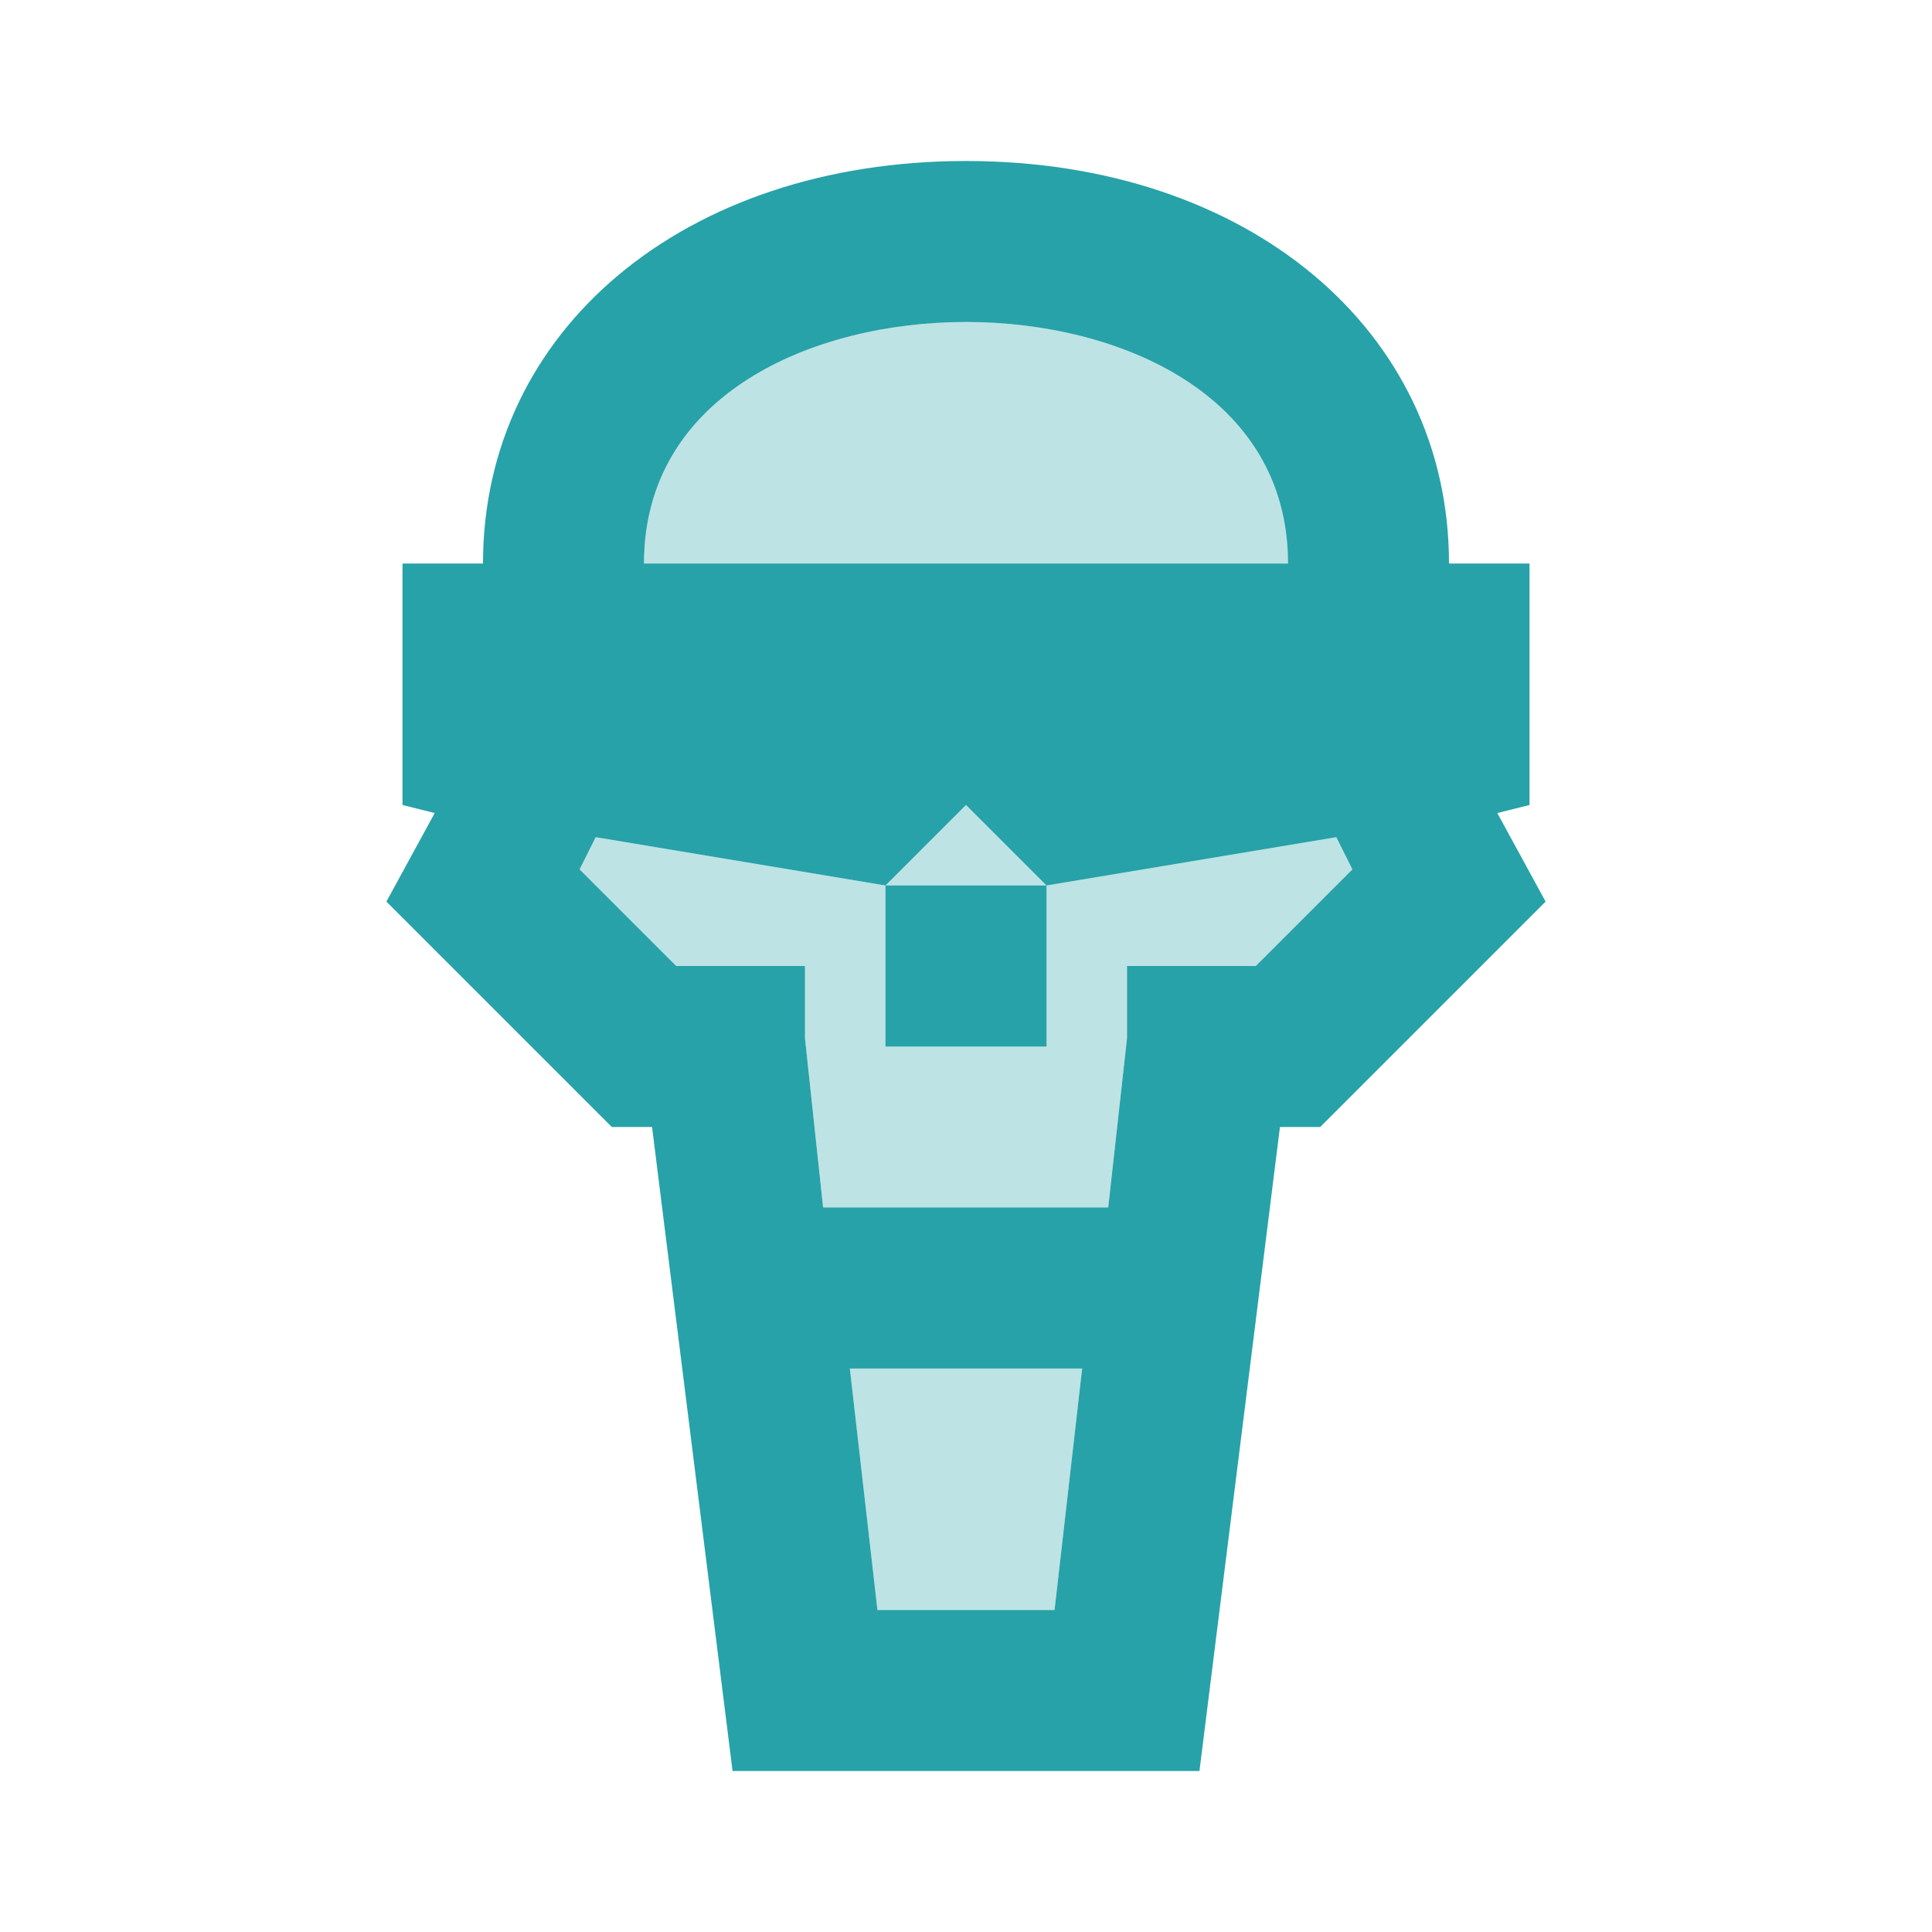 <svg xmlns="http://www.w3.org/2000/svg"  viewBox="0 0 24 24" fill="#27A2A8"><path d="M16.8 10.8L15.6 12 14 12 14 12.9 13.7 15.6 13.5 16.5 13.1 20 10.9 20 10.5 16.5 10.3 15.7 10 12.9 10 12 8.4 12 7.2 10.8 7.4 10.4 11 11 12 10 13 11 16.6 10.4zM16 7H8c0-2.1 2.1-3 4-3S16 4.9 16 7z" opacity=".3"/><path d="M11 11H13V13H11z"/><path d="M18.6,10.1L19,10V7h-1c0-2.9-2.5-5-6-5S6,4.1,6,7H5v3l0.4,0.1l-0.6,1.1L7.6,14h0.5l1,8h5.8l1-8h0.5l2.8-2.8L18.6,10.1z M12,4c1.9,0,4,0.9,4,3H8C8,4.9,10.1,4,12,4z M15.6,12H14v0.9l-0.3,2.7l-0.2,0.9L13.1,20h-2.2l-0.4-3.5l-0.2-0.8L10,12.9V12H8.4l-1.2-1.2l0.2-0.4L11,11l1-1l1,1l3.6-0.6l0.2,0.4L15.6,12z"/><path d="M9 15H15V17H9z"/></svg>